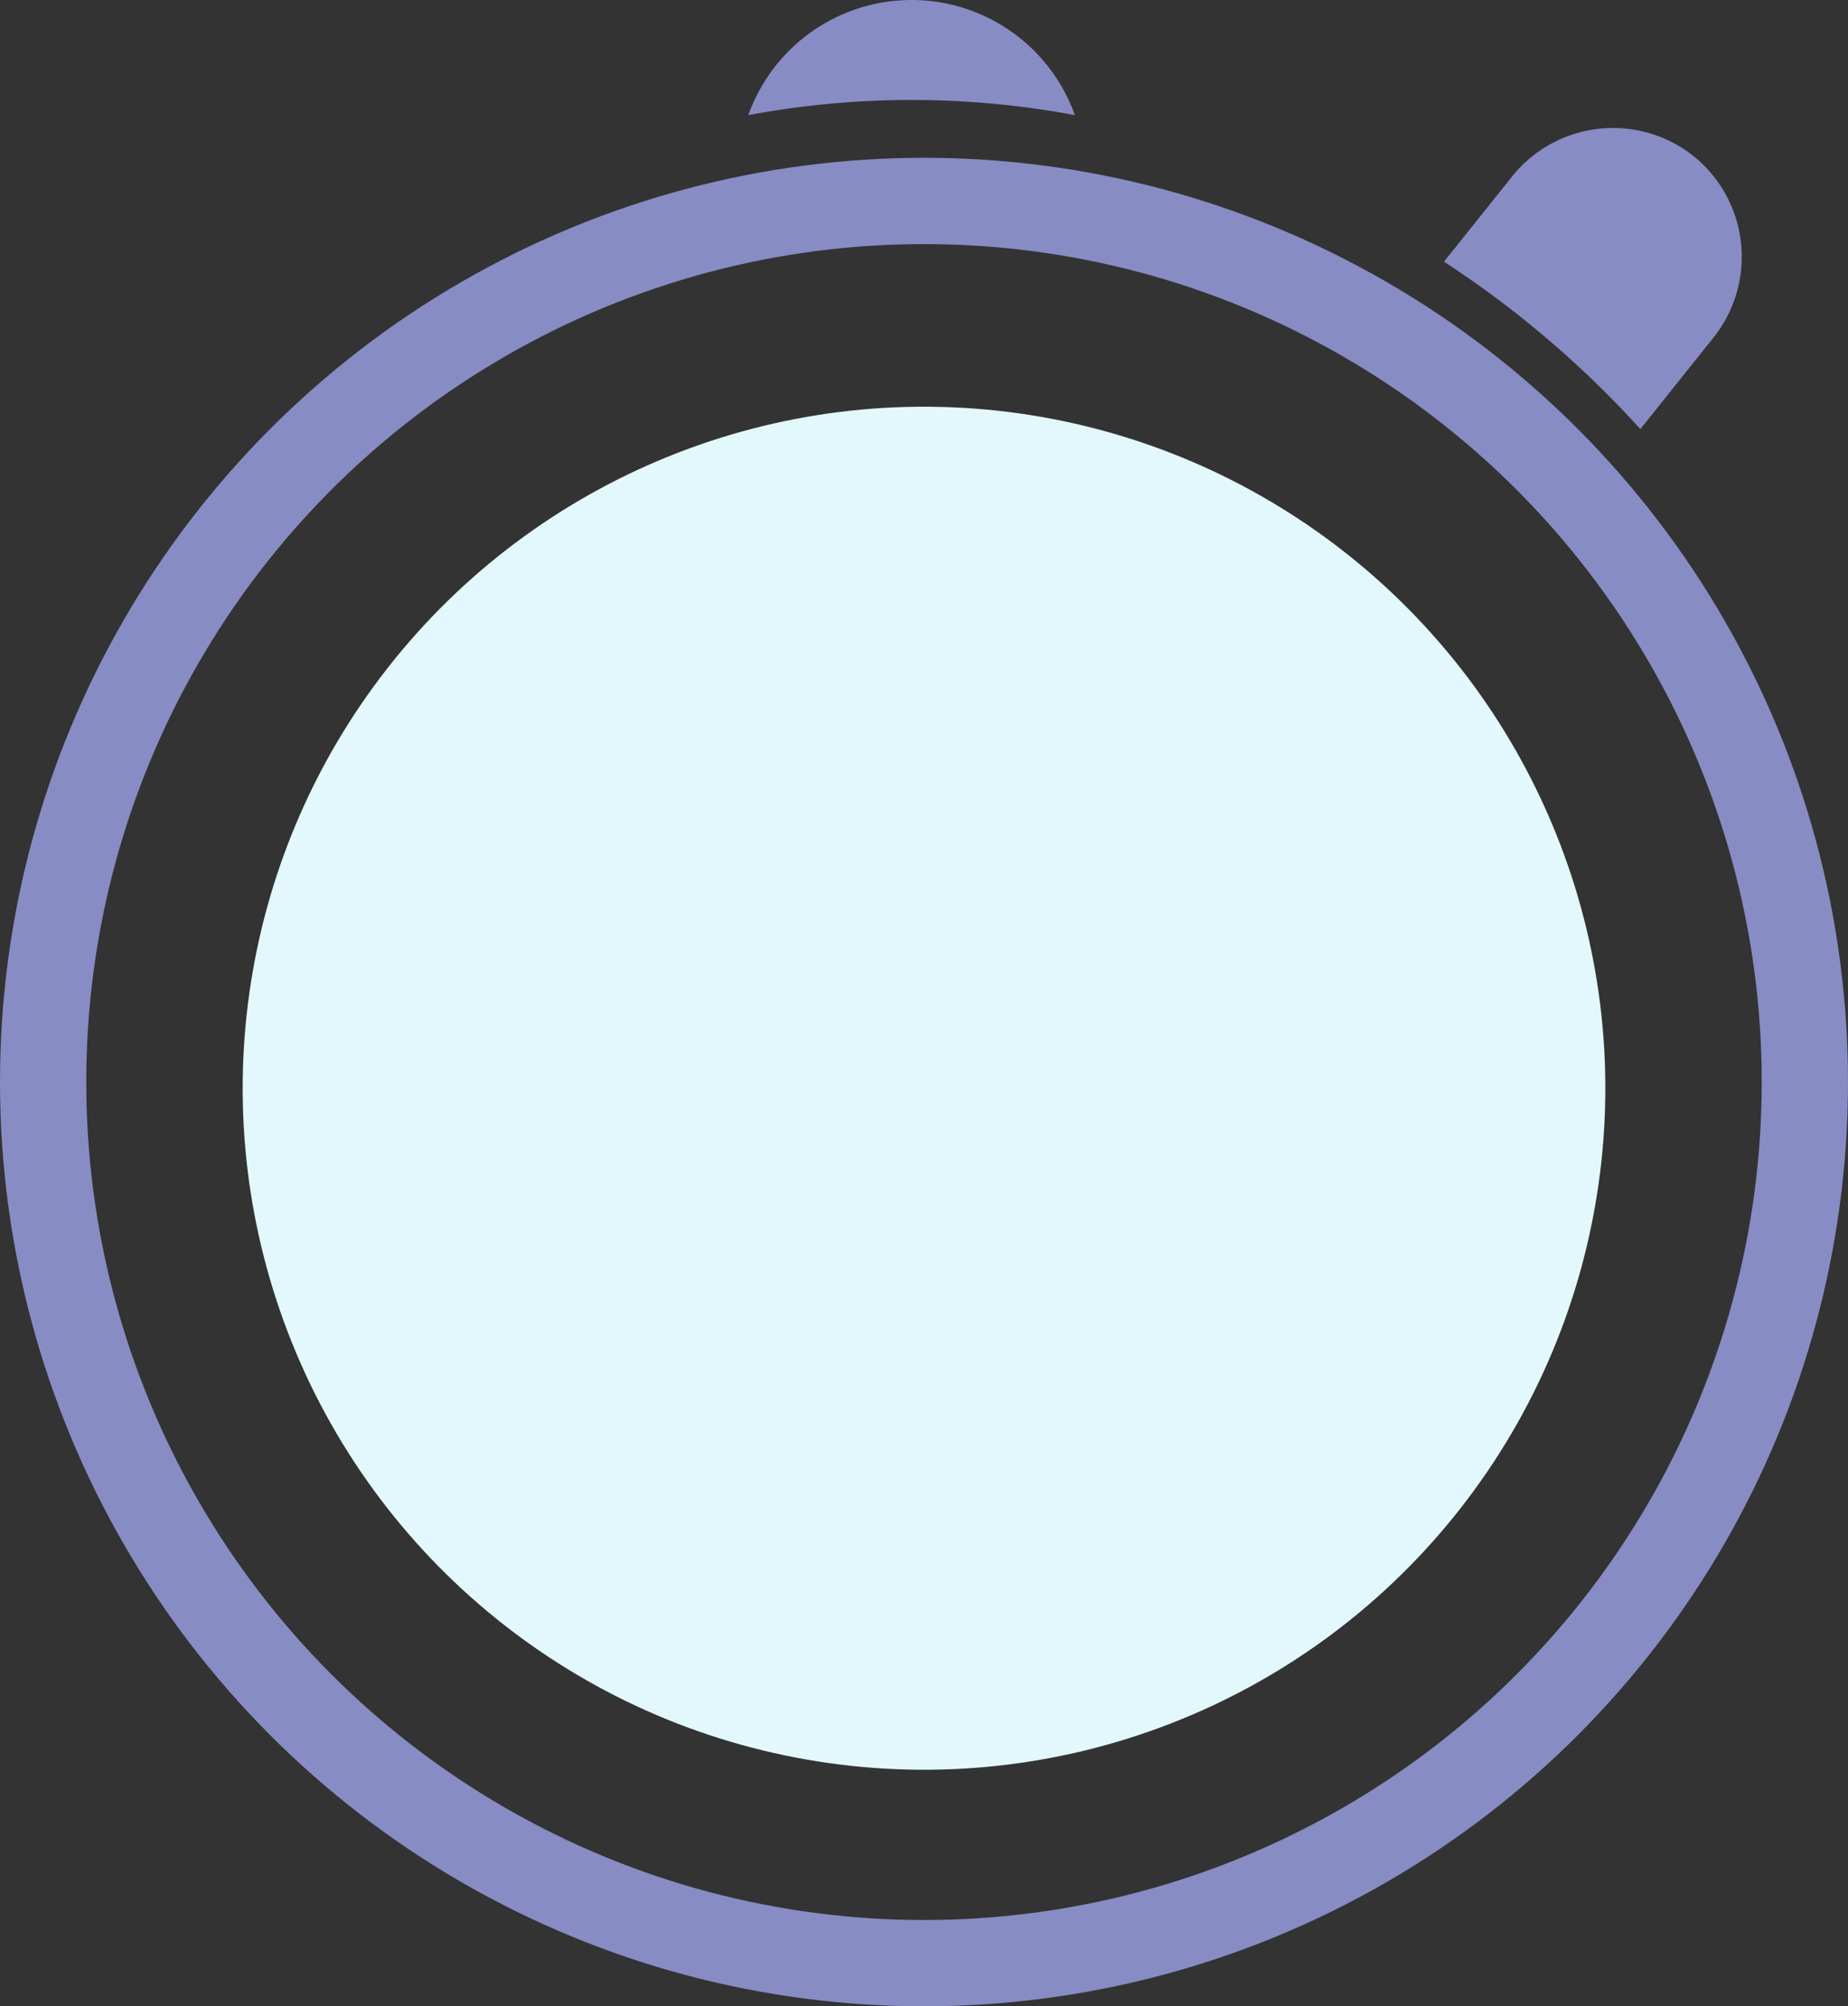 <svg xmlns="http://www.w3.org/2000/svg" width="128.551" height="139.524" viewBox="0 0 128.551 139.524">
  <rect x="0" y="0" width="128.551" height="139.524" fill="#333333" stroke="none"/>
  <g id="Group_1954" data-name="Group 1954" transform="translate(2.591 0)">
    <ellipse id="Ellipse_381" data-name="Ellipse 381" cx="47.395" cy="47.395" rx="47.395" ry="47.395" transform="translate(0 49.459) rotate(-21.971)" fill="#e2f8fc"/>
    <ellipse id="Ellipse_380" data-name="Ellipse 380" cx="61.275" cy="61.275" rx="61.275" ry="61.275" transform="translate(0.409 13.974)" fill="none" stroke="#888cc4" stroke-linecap="round" stroke-linejoin="round" stroke-width="6"/>
    <path id="Path_931" data-name="Path 931" d="M161.306,264.423a12.06,12.06,0,0,0-22.717,0,61.7,61.7,0,0,1,22.717,0Z" transform="translate(-89.127 -256.416)" fill="#888cc4"/>
    <path id="Path_932" data-name="Path 932" d="M189.789,284.26l5.08-6.354a9,9,0,0,0-1.355-12.612h0A9,9,0,0,0,180.9,266.65l-4.77,5.967A70.124,70.124,0,0,1,189.789,284.26Z" transform="translate(-78.273 -254.42)" fill="#888cc4"/>
  </g>
</svg>
